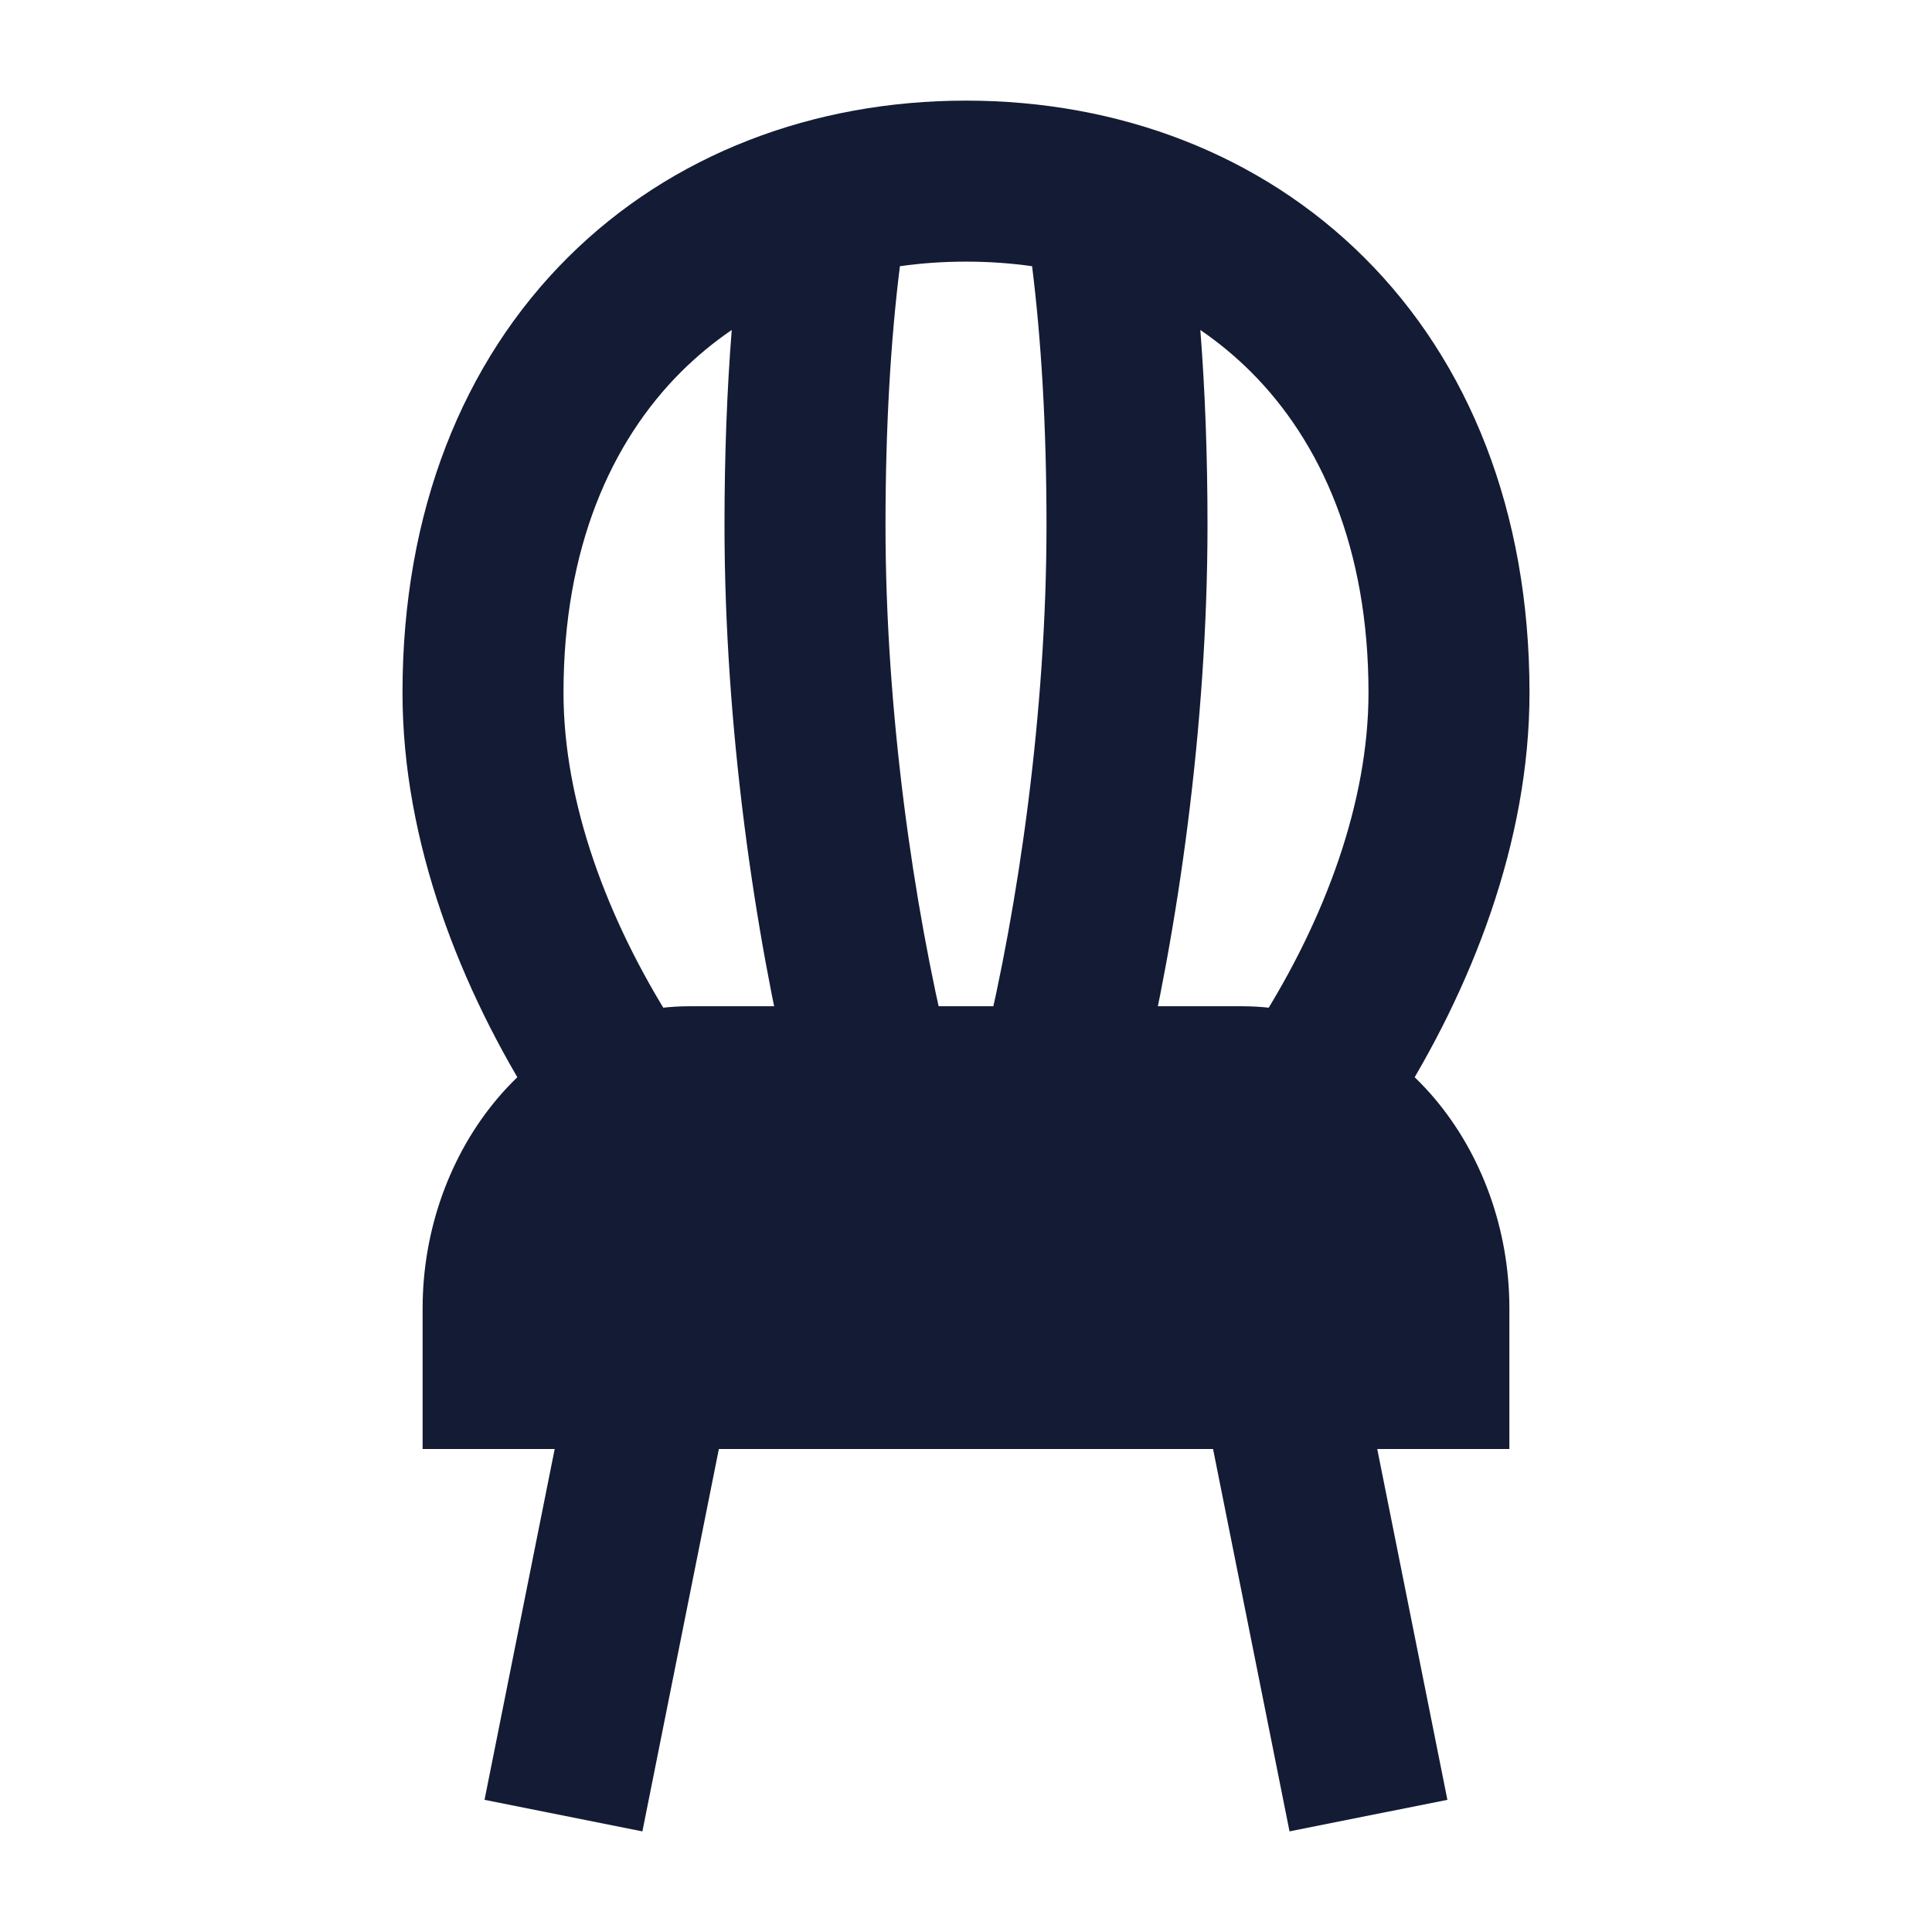 <svg width="24" height="24" viewBox="0 0 24 24" fill="none" xmlns="http://www.w3.org/2000/svg">
<path fill-rule="evenodd" clip-rule="evenodd" d="M6.019 22.358L7.019 17.358L8.98 17.75L7.98 22.75L6.019 22.358ZM16.019 22.75L15.019 17.75L16.98 17.358L17.98 22.358L16.019 22.75Z" fill="#141B34"/>
<path d="M5.25 16.25C5.25 14.291 6.633 12.5 8.571 12.5H15.429C17.367 12.5 18.75 14.291 18.75 16.25V18H5.25V16.25Z" fill="#141B34"/>
<path d="M7 8.605C7 6.809 7.59 5.488 8.463 4.617C8.656 4.426 8.865 4.252 9.09 4.099C9.031 4.841 9 5.651 9 6.524C9 9.032 9.376 11.597 9.835 13.486L11.778 13.014C11.352 11.26 11 8.854 11 6.524C11 5.288 11.066 4.212 11.179 3.307C11.445 3.269 11.719 3.25 12 3.25C12.281 3.25 12.555 3.269 12.821 3.307C12.934 4.212 13 5.288 13 6.524C13 8.854 12.648 11.26 12.222 13.014L14.165 13.486C14.624 11.597 15 9.032 15 6.524C15 5.651 14.969 4.841 14.911 4.099C15.135 4.252 15.345 4.426 15.537 4.617C16.41 5.488 17 6.809 17 8.605C17 9.965 16.46 11.421 15.639 12.714L17.327 13.786C18.278 12.29 19 10.463 19 8.605C19 6.351 18.247 4.495 16.949 3.201C15.655 1.911 13.891 1.25 12 1.25C10.109 1.25 8.345 1.911 7.051 3.201C5.753 4.495 5 6.351 5 8.605C5 10.463 5.722 12.29 6.673 13.786L8.361 12.714C7.54 11.421 7 9.965 7 8.605Z" fill="#141B34"/>
</svg>
